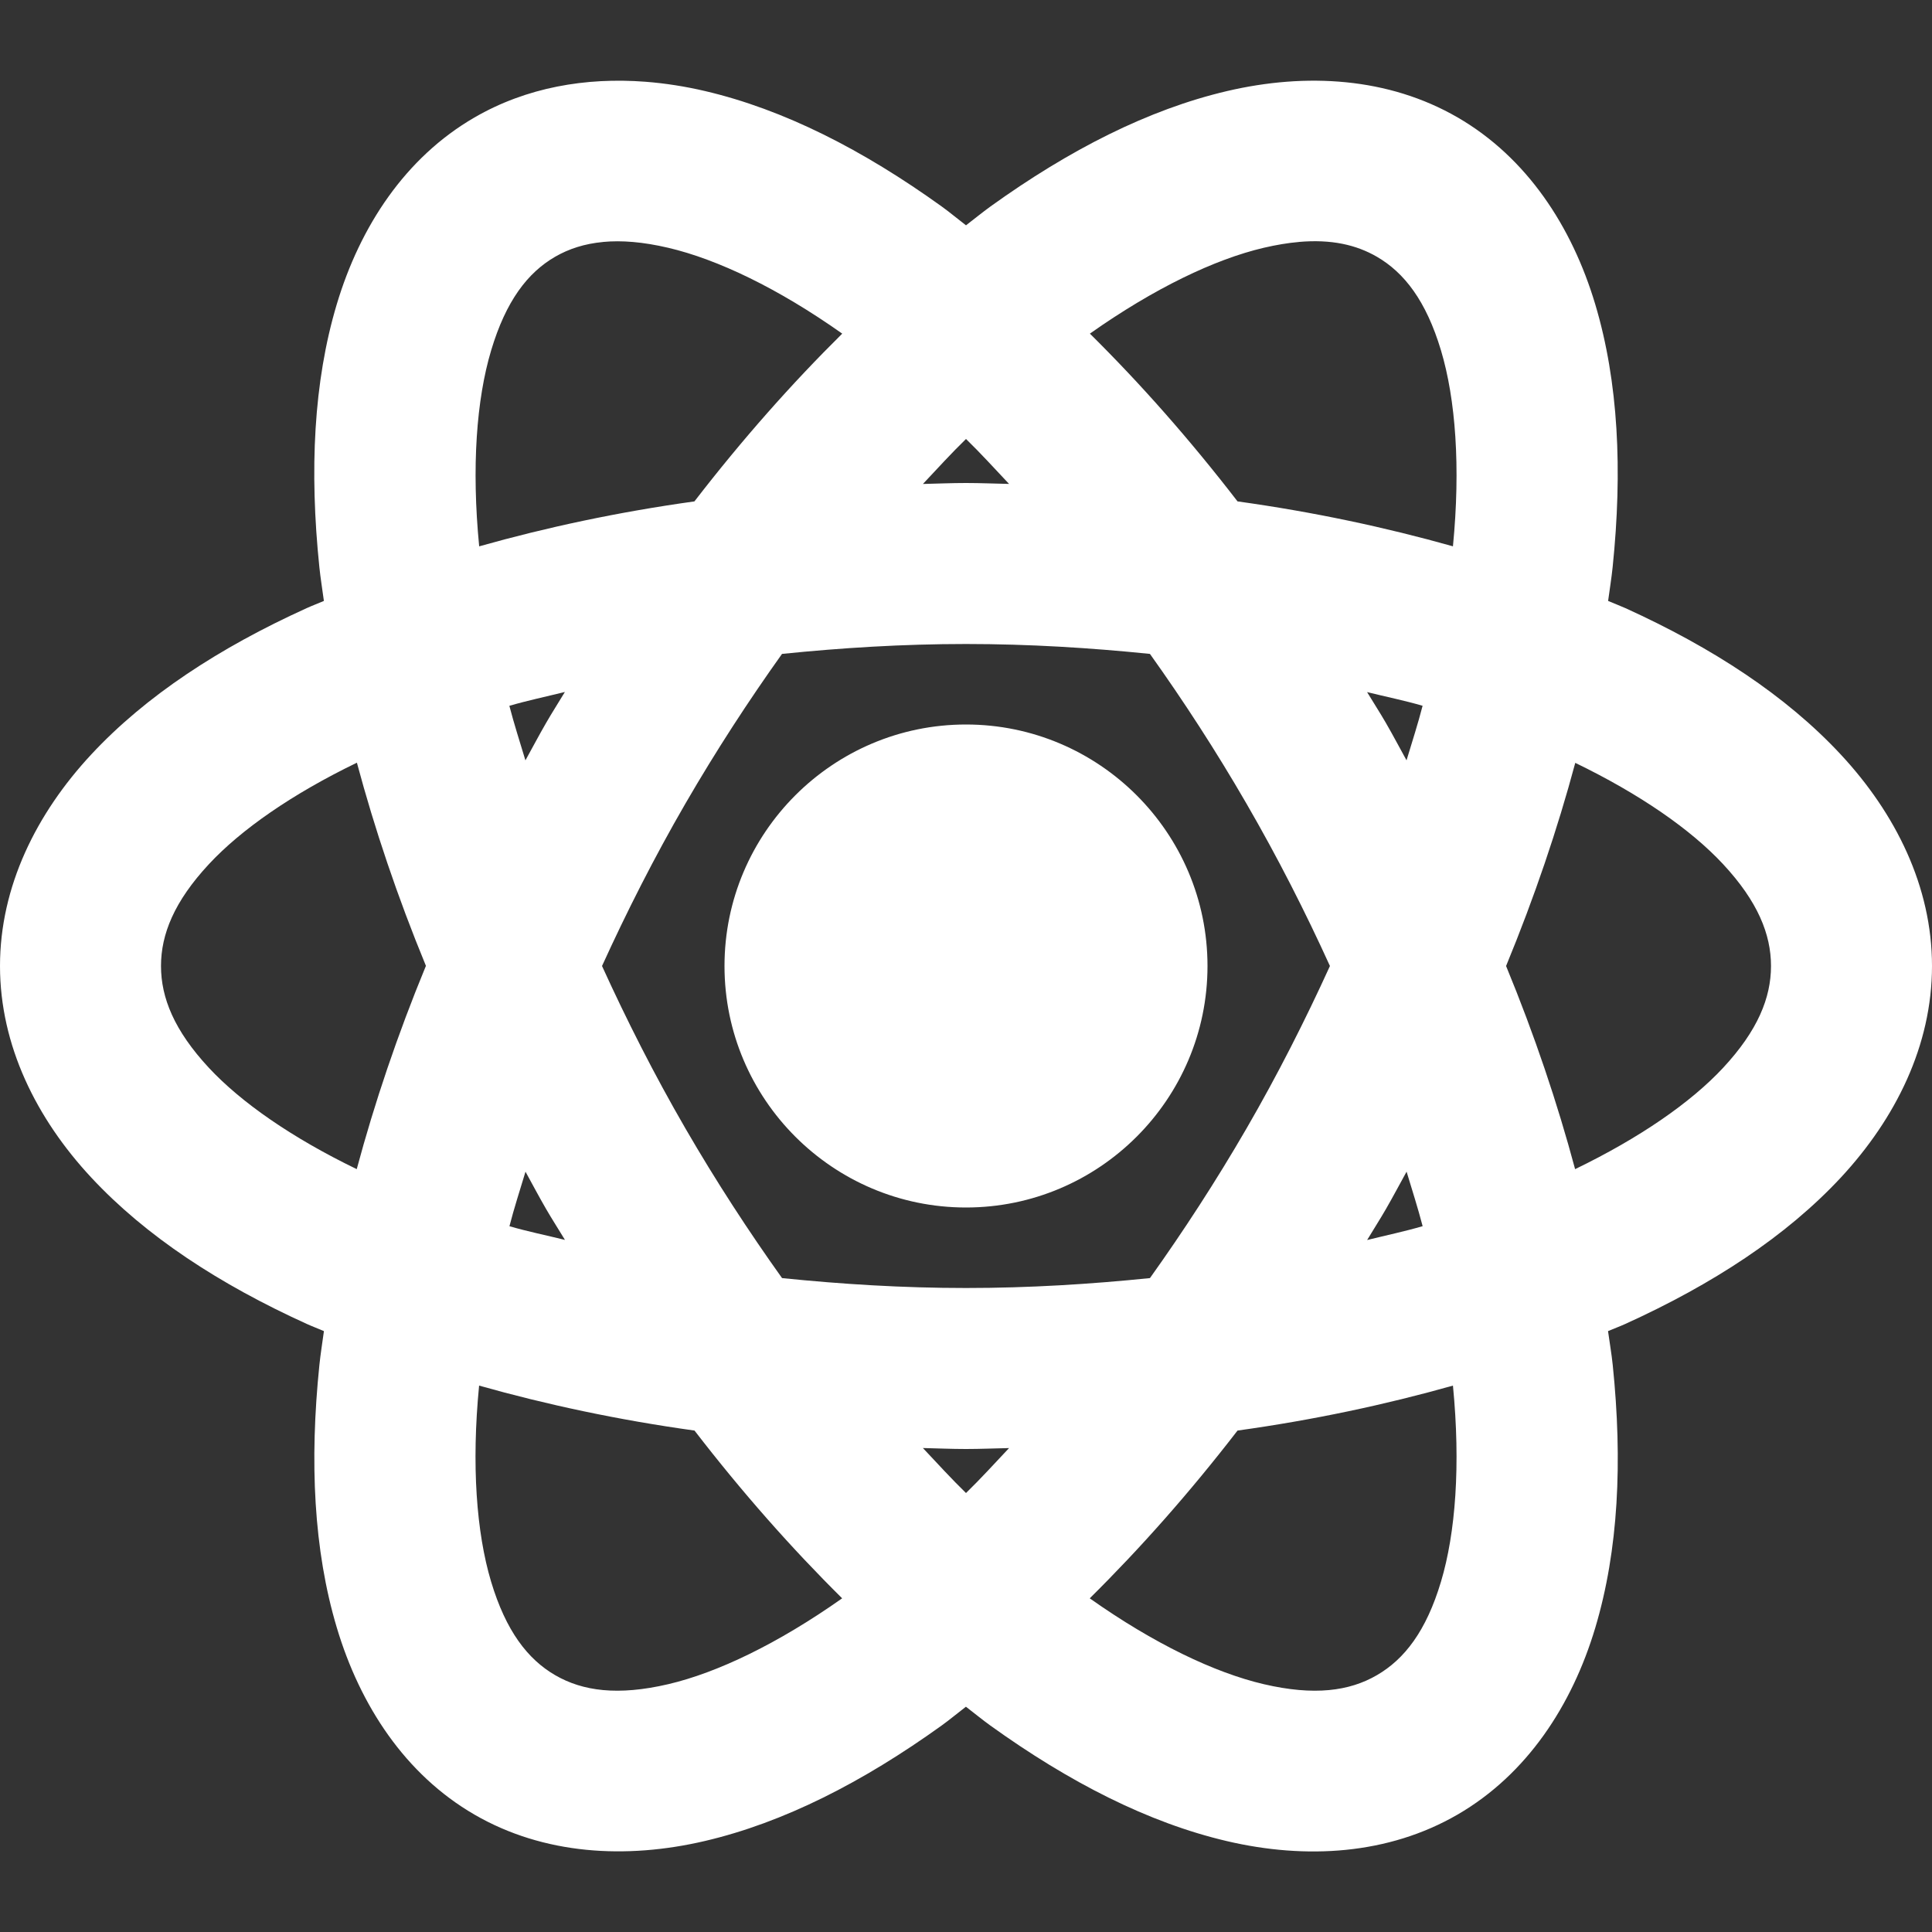 <?xml version="1.0" encoding="UTF-8" standalone="no"?>
<svg
   width="48"
   height="48"
   viewBox="0 0 48 48"
   fill="none"
   version="1.1"
   id="svg256"
   xmlns="http://www.w3.org/2000/svg"
   xmlns:svg="http://www.w3.org/2000/svg">
  <rect x="0" y="0" width="48" height="48" fill="#333333" stroke="none"/>
  <defs
     id="defs260" />
  <path
     d="M 16.035,2.031 C 14.552,1.918 13.08,2.17 11.789,2.918 10.068,3.915 8.945,5.628 8.367,7.559 7.789,9.489 7.687,11.69 7.934,14.086 c 0.028,0.275 0.076,0.563 0.113,0.844 -0.141,0.061 -0.292,0.117 -0.43,0.18 C 5.452,16.093 3.626,17.284 2.266,18.746 0.905,20.209 0,22.025 0,24 c 0,1.975 0.905,3.792 2.266,5.254 1.361,1.462 3.187,2.653 5.352,3.637 0.138,0.063 0.289,0.119 0.43,0.18 -0.038,0.281 -0.085,0.569 -0.113,0.844 -0.246,2.396 -0.144,4.597 0.434,6.527 0.578,1.931 1.697,3.643 3.418,4.641 1.721,0.997 3.764,1.115 5.726,0.656 1.962,-0.459 3.923,-1.462 5.879,-2.867 0.202,-0.145 0.404,-0.315 0.606,-0.469 0.203,0.155 0.406,0.323 0.609,0.469 1.956,1.406 3.917,2.412 5.879,2.871 1.962,0.459 4.005,0.337 5.726,-0.66 1.721,-0.997 2.844,-2.71 3.422,-4.641 0.578,-1.931 0.68,-4.131 0.434,-6.527 -0.028,-0.276 -0.079,-0.562 -0.117,-0.844 0.142,-0.061 0.294,-0.116 0.434,-0.18 2.165,-0.984 3.991,-2.174 5.352,-3.637 C 47.095,27.791 48,25.975 48,24 48,22.025 47.095,20.209 45.734,18.746 44.374,17.284 42.548,16.093 40.383,15.109 40.245,15.047 40.094,14.991 39.953,14.93 39.991,14.649 40.038,14.361 40.066,14.086 40.313,11.69 40.211,9.489 39.633,7.559 39.055,5.628 37.936,3.915 36.215,2.918 34.493,1.921 32.451,1.803 30.488,2.262 28.526,2.721 26.566,3.723 24.609,5.129 24.407,5.275 24.203,5.443 24,5.598 23.798,5.444 23.597,5.274 23.395,5.129 21.439,3.723 19.478,2.721 17.516,2.262 17.025,2.147 16.529,2.069 16.035,2.031 Z m -1.051,3.98 c 0.46,-0.043 0.99,-0.002 1.617,0.145 1.22,0.285 2.728,1.005 4.324,2.133 -1.256,1.242 -2.487,2.631 -3.672,4.168 -1.891,0.263 -3.676,0.645 -5.348,1.117 -0.192,-1.972 -0.066,-3.655 0.297,-4.867 0.369,-1.234 0.908,-1.933 1.59,-2.328 0.341,-0.197 0.731,-0.324 1.191,-0.367 z m 17.285,0 c 0.807,-0.071 1.426,0.071 1.938,0.367 0.681,0.395 1.224,1.094 1.594,2.328 0.363,1.212 0.489,2.895 0.297,4.867 C 34.425,13.102 32.639,12.72 30.746,12.457 29.562,10.92 28.334,9.531 27.078,8.289 28.674,7.163 30.18,6.441 31.398,6.156 31.712,6.083 32.001,6.035 32.27,6.012 Z M 24,10.906 c 0.357,0.347 0.713,0.738 1.07,1.117 C 24.713,12.016 24.361,12 24,12 23.639,12 23.287,12.016 22.93,12.024 23.287,11.644 23.643,11.253 24,10.906 Z M 24,16 c 1.576,0 3.098,0.096 4.57,0.246 0.831,1.165 1.638,2.405 2.398,3.719 0.782,1.35 1.466,2.699 2.074,4.035 -0.609,1.336 -1.292,2.689 -2.074,4.039 -0.761,1.313 -1.567,2.55 -2.398,3.715 C 27.098,31.904 25.576,32 24,32 22.424,32 20.902,31.904 19.43,31.754 18.598,30.589 17.792,29.352 17.031,28.039 16.249,26.689 15.566,25.336 14.957,24 c 0.609,-1.336 1.292,-2.689 2.074,-4.039 0.761,-1.313 1.567,-2.55 2.398,-3.715 C 20.902,16.096 22.424,16 24,16 Z m -9.965,1.191 c -0.154,0.257 -0.314,0.504 -0.465,0.766 -0.18,0.311 -0.343,0.622 -0.516,0.934 -0.137,-0.455 -0.285,-0.914 -0.399,-1.355 0.436,-0.128 0.919,-0.23 1.379,-0.344 z m 19.93,0.004 c 0.46,0.114 0.944,0.212 1.379,0.34 -0.113,0.441 -0.262,0.901 -0.399,1.355 C 34.773,18.579 34.61,18.268 34.43,17.957 34.279,17.696 34.119,17.451 33.965,17.195 Z M 24,18 c -3.308,0 -6,2.692 -6,6 0,3.308 2.692,6 6,6 3.308,0 6,-2.692 6,-6 0,-3.308 -2.692,-6 -6,-6 z M 8.867,18.949 C 9.307,20.59 9.873,22.277 10.582,23.996 9.872,25.717 9.304,27.405 8.863,29.047 7.253,28.268 5.989,27.388 5.191,26.531 4.326,25.601 4,24.786 4,24 4,23.214 4.326,22.399 5.191,21.469 5.989,20.611 7.255,19.729 8.867,18.949 Z m 30.27,0.004 c 1.61,0.779 2.875,1.659 3.672,2.516 C 43.674,22.399 44,23.214 44,24 c 0,0.786 -0.326,1.601 -1.191,2.531 -0.798,0.857 -2.064,1.736 -3.676,2.516 -0.44,-1.64 -1.006,-3.328 -1.715,-5.047 0.709,-1.72 1.279,-3.406 1.719,-5.047 z m -26.082,10.156 c 0.172,0.312 0.335,0.622 0.516,0.934 0.151,0.26 0.311,0.506 0.465,0.762 -0.46,-0.114 -0.944,-0.212 -1.379,-0.34 0.113,-0.441 0.262,-0.901 0.399,-1.355 z m 21.891,0 c 0.137,0.454 0.285,0.915 0.399,1.355 -0.436,0.128 -0.919,0.23 -1.379,0.344 0.154,-0.257 0.314,-0.504 0.465,-0.766 0.18,-0.311 0.343,-0.622 0.516,-0.934 z m -23.043,5.316 c 1.673,0.472 3.459,0.854 5.352,1.117 1.184,1.537 2.413,2.926 3.668,4.168 -1.596,1.126 -3.101,1.848 -4.32,2.133 -1.254,0.293 -2.127,0.172 -2.809,-0.223 -0.681,-0.395 -1.224,-1.094 -1.594,-2.328 -0.363,-1.212 -0.489,-2.895 -0.297,-4.867 z m 24.195,0 c 0.192,1.972 0.066,3.659 -0.297,4.871 -0.369,1.234 -0.912,1.929 -1.594,2.324 -0.681,0.395 -1.554,0.516 -2.809,0.223 -1.22,-0.285 -2.728,-1.005 -4.324,-2.133 1.256,-1.242 2.487,-2.631 3.672,-4.168 1.893,-0.263 3.679,-0.645 5.352,-1.117 z m -13.168,1.551 C 23.287,35.984 23.639,36 24,36 c 0.361,0 0.713,-0.016 1.07,-0.023 -0.357,0.379 -0.713,0.77 -1.07,1.117 -0.357,-0.347 -0.713,-0.738 -1.07,-1.117 z"
     fill="#131515"
     id="path254"
     style="fill:#ffffff" />
</svg>
